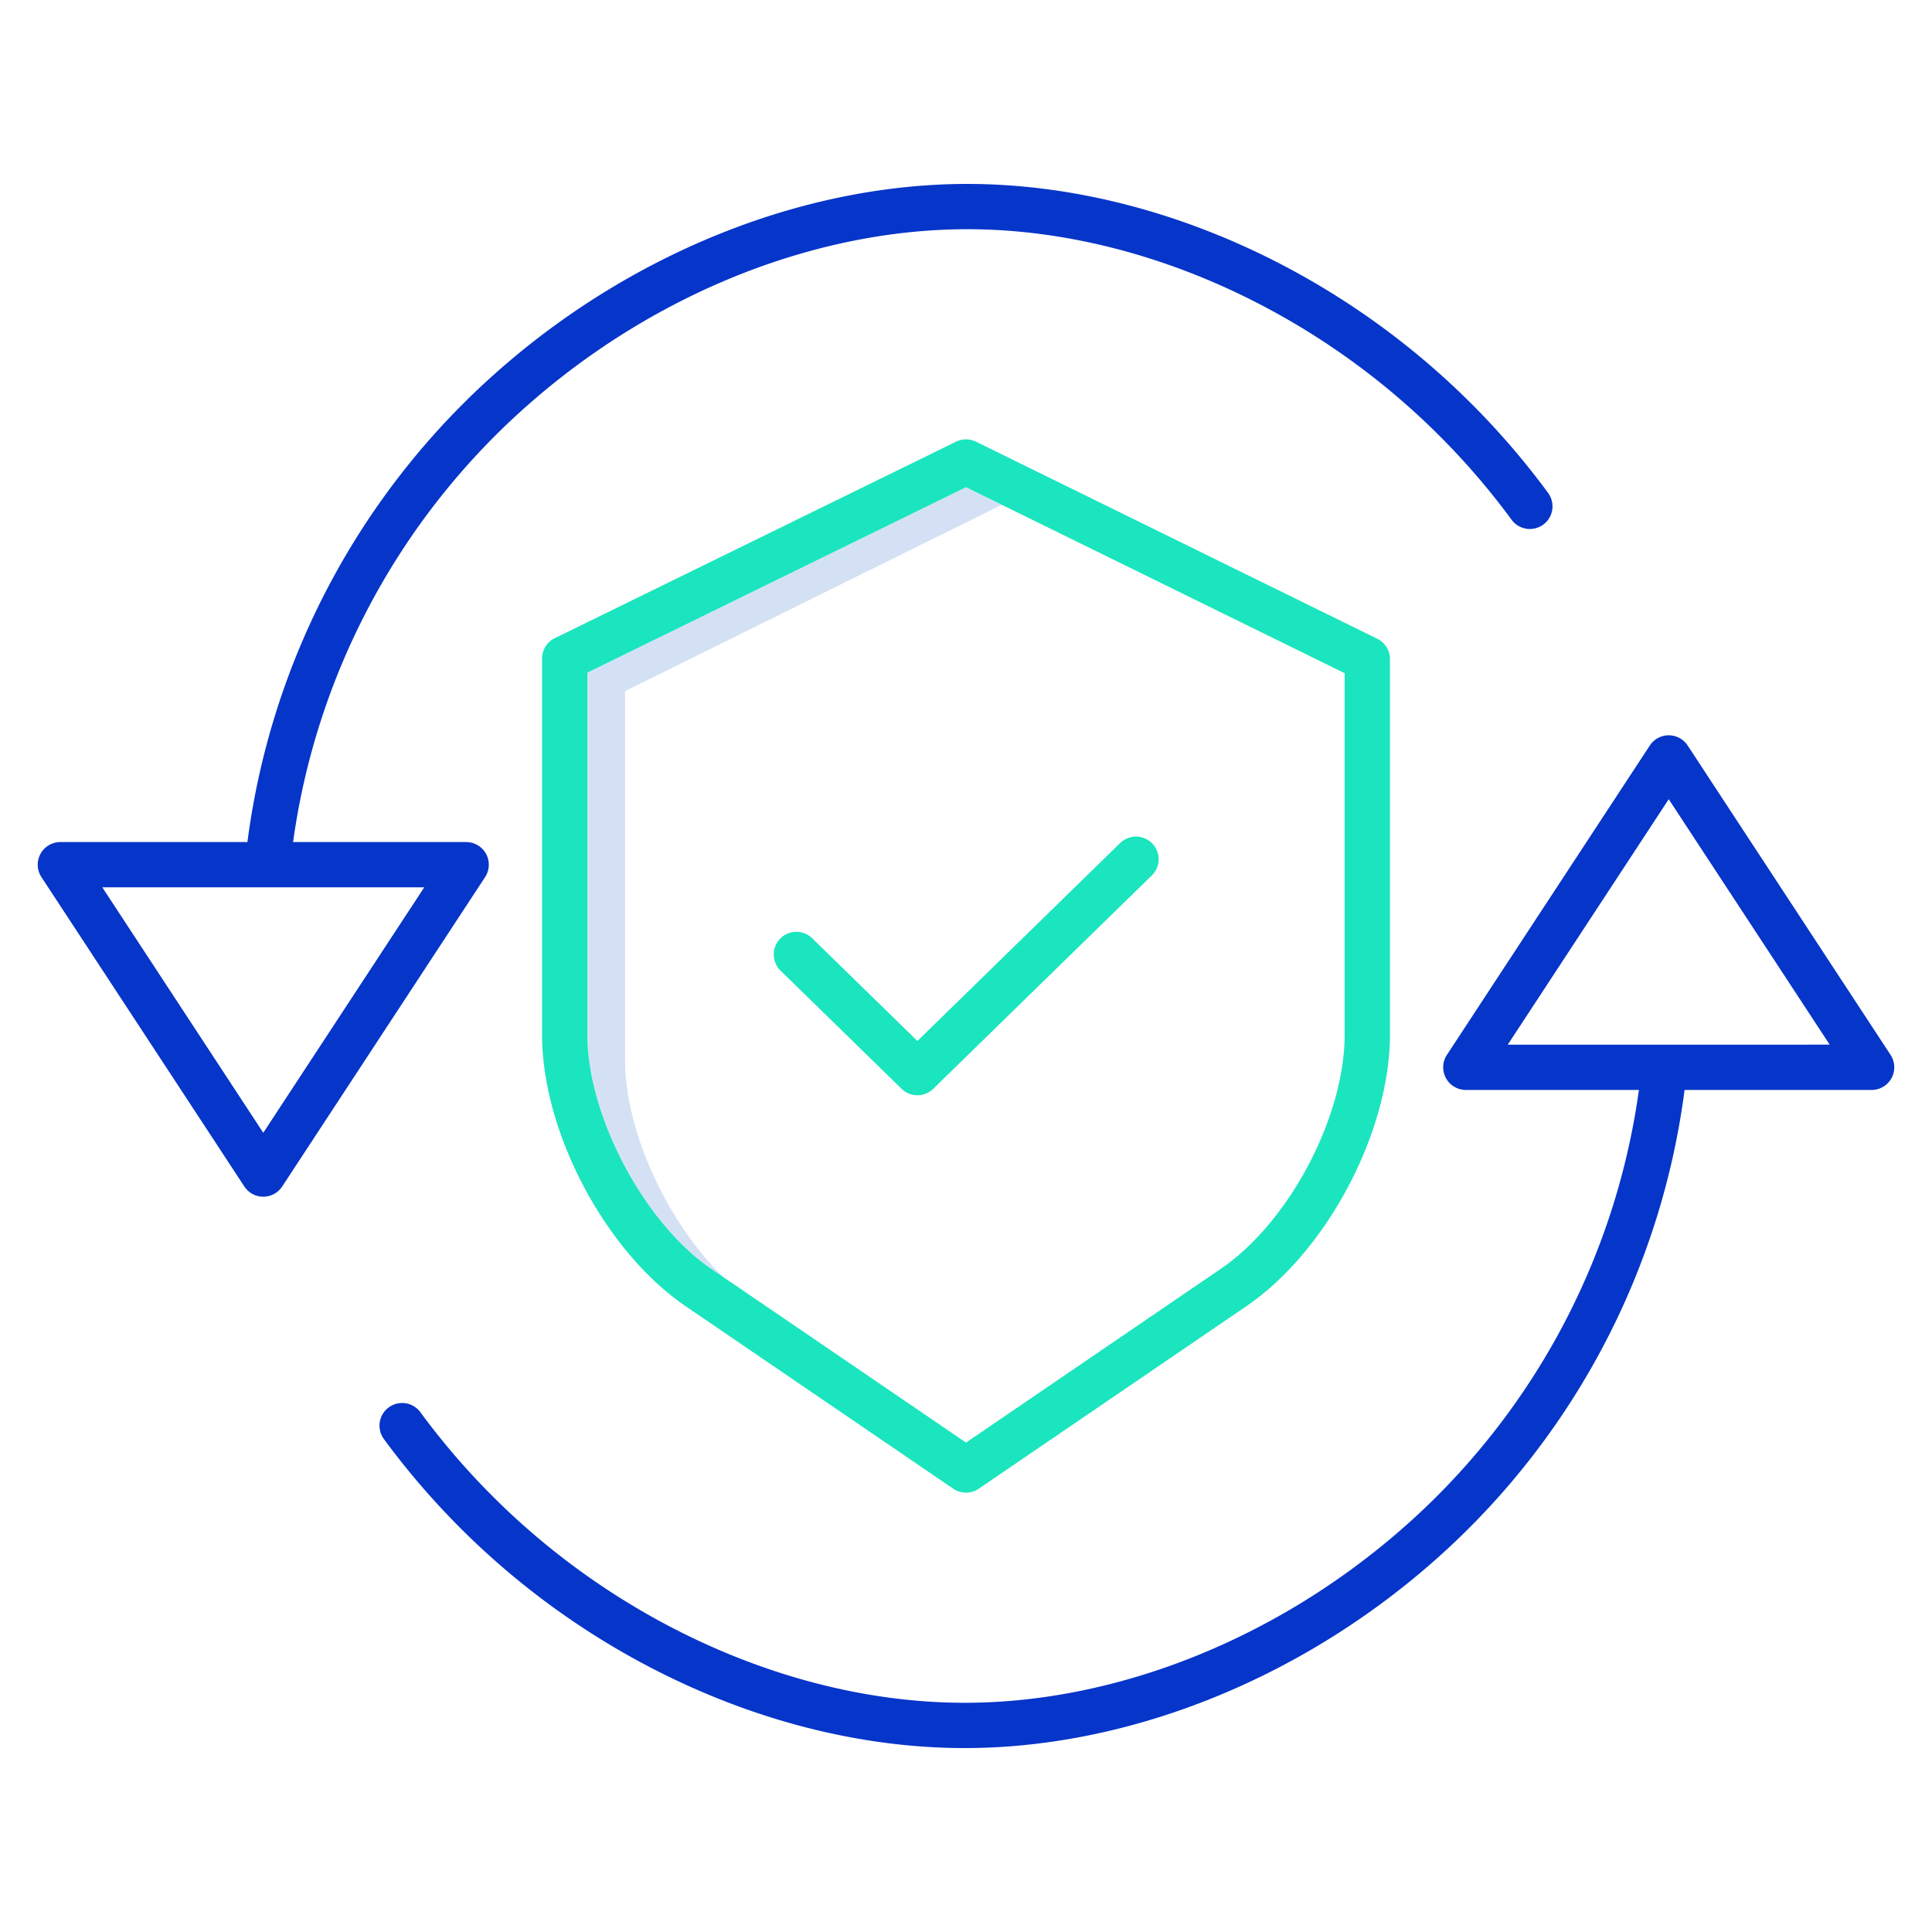 <svg id="Layer_1" height="512" viewBox="0 0 512 512" width="512" xmlns="http://www.w3.org/2000/svg" data-name="Layer 1"><path d="m165.65 281v-97.842l99.83-49.384-9.48-4.658-100.35 49.145v95.909c0 21.52 15.035 49.952 32.83 62.085l3.247 2.214c-14.706-14.214-26.077-38.479-26.077-57.469z" fill="#d4e1f4"/><path d="m447.249 197.572a6 6 0 0 0 -10.035 0l-53.769 81.983a6 6 0 0 0 5.018 9.29h45.867a188.8 188.8 0 0 1 -64.314 117.64c-33.183 28.453-74.868 44.771-114.366 44.771-25.76 0-52.694-6.944-77.89-20.081a193.577 193.577 0 0 1 -66.346-56.909 6 6 0 0 0 -9.682 7.091 205.629 205.629 0 0 0 70.48 60.458c26.9 14.027 55.754 21.441 83.438 21.441 42.321 0 86.852-17.372 122.176-47.661a200.771 200.771 0 0 0 68.606-126.75h49.568a6 6 0 0 0 5.018-9.29zm-47.676 79.273 42.658-65.045 42.659 65.042z" fill="#0635c9"/><path d="m64.751 314.428a6 6 0 0 0 10.035 0l53.769-81.983a6 6 0 0 0 -5.018-9.29h-45.867a188.8 188.8 0 0 1 64.314-117.64c33.183-28.453 74.868-44.771 114.366-44.771 25.76 0 52.694 6.944 77.89 20.081a193.577 193.577 0 0 1 66.346 56.909 6 6 0 0 0 9.682-7.091 205.629 205.629 0 0 0 -70.48-60.458c-26.9-14.027-55.754-21.441-83.438-21.441-42.321 0-86.852 17.372-122.176 47.661a200.771 200.771 0 0 0 -68.606 126.75h-49.568a6 6 0 0 0 -5.018 9.29zm47.676-79.273-42.658 65.045-42.659-65.045z" fill="#0635c9"/><g fill="#1ae5be"><path d="m368.35 274.17v-99.5a6 6 0 0 0 -3.35-5.388l-106.354-52.234a6 6 0 0 0 -5.285 0l-106.349 52.082a6 6 0 0 0 -3.362 5.389v99.651c0 25.819 16.723 57.445 38.07 72l70.9 48.354a6 6 0 0 0 6.762 0l70.9-48.354c21.345-14.555 38.068-46.181 38.068-72zm-112.35 108.13-67.52-46.049c-17.795-12.133-32.83-40.565-32.83-62.085v-95.905l100.35-49.145 100.35 49.289v95.765c0 21.892-14.728 49.743-32.831 62.086z"/><path d="m296.809 223.455-53.685 52.412-27.933-27.267a6 6 0 0 0 -8.382 8.586l32.124 31.363a6 6 0 0 0 8.382 0l57.876-56.5a6 6 0 1 0 -8.382-8.586z"/></g></svg>